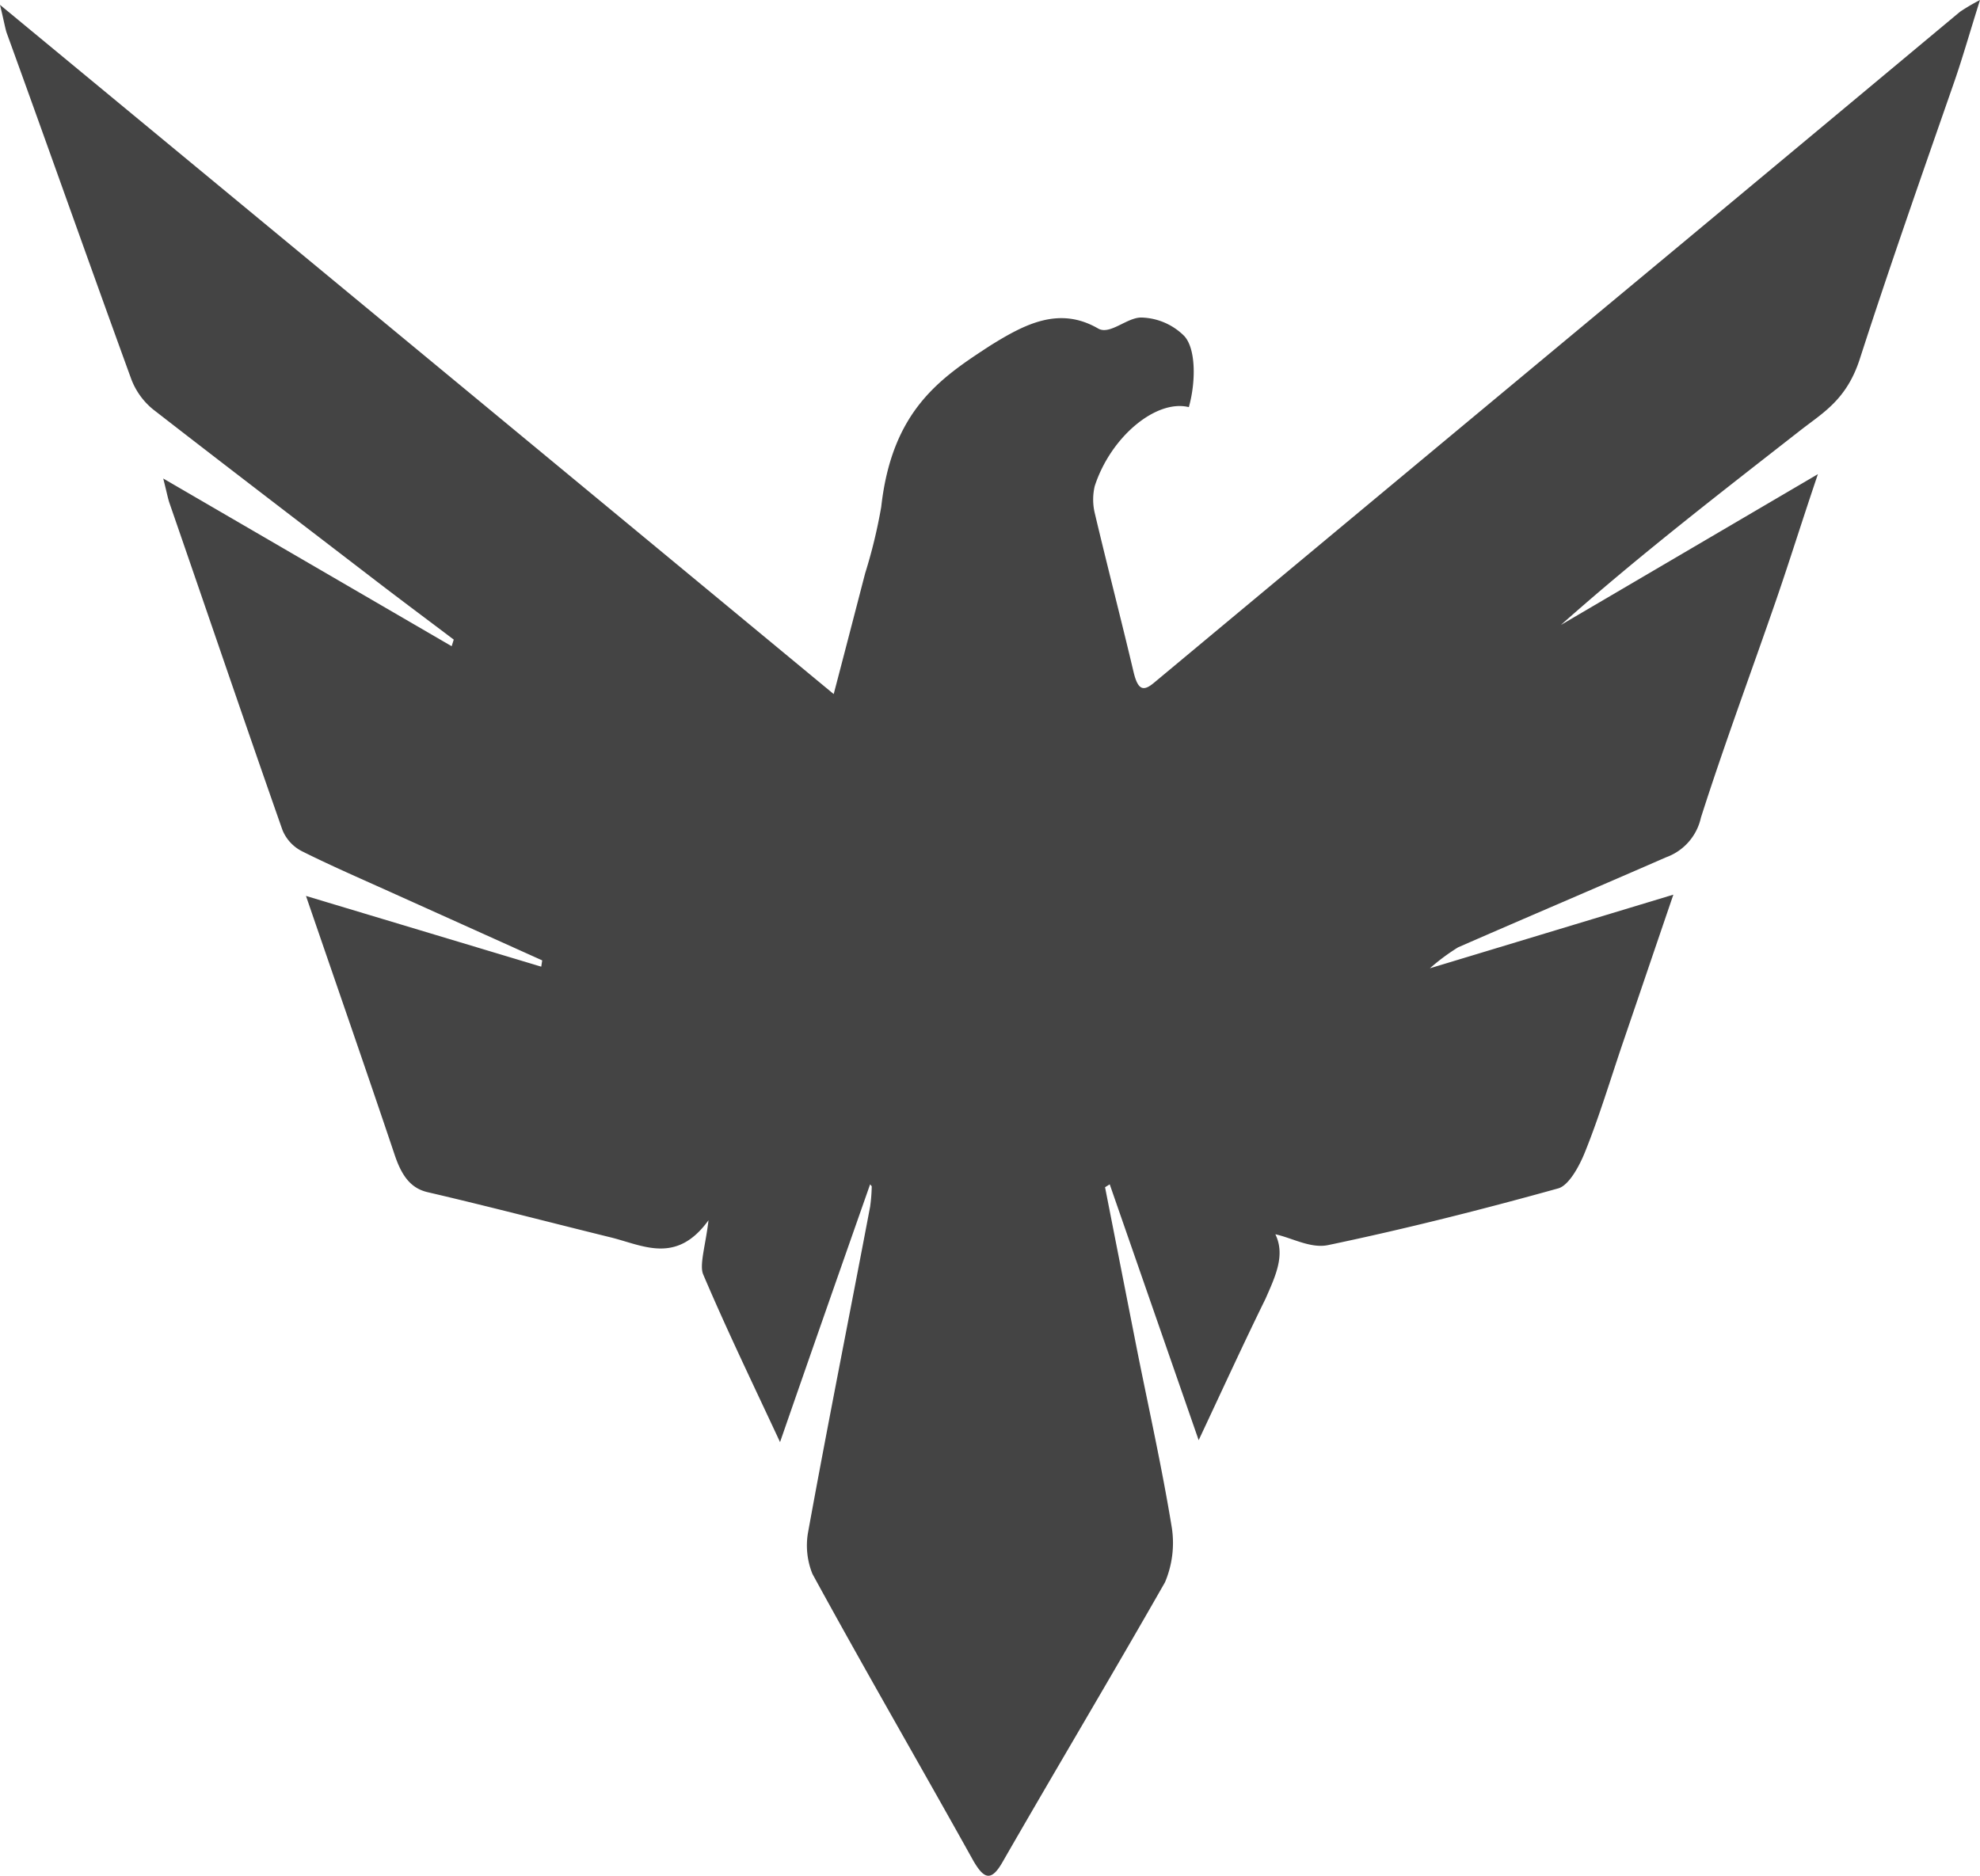 <svg xmlns="http://www.w3.org/2000/svg" fill="#444444" viewBox="0 0 122.88 116.44"><title>graphic9</title><path d="M54,73.51c-1.82,5.18-3.63,10.35-5.59,16-1.71-3.67-3.32-7-4.77-10.41-.25-.59.16-1.85.33-3.36-2,2.77-4.08,1.55-6.08,1.06-3.78-.93-7.56-1.92-11.34-2.8-1-.23-1.59-.93-2.05-2.3-1.75-5.21-3.55-10.38-5.51-16.09L33.59,60l.06-.39-9.08-4.09c-1.94-.88-3.9-1.72-5.82-2.68a2.56,2.56,0,0,1-1.22-1.32c-2.36-6.72-4.66-13.5-7-20.26-.11-.31-.17-.66-.4-1.56l17.9,10.41.13-.41c-1.6-1.21-3.2-2.4-4.79-3.62C18.76,32.54,14.12,29,9.5,25.41a4.46,4.46,0,0,1-1.35-1.87C5.54,16.37,3,9.16.4,2,.3,1.65.24,1.29,0,.3,17.42,14.7,34.51,28.82,51.74,43.08c.69-2.63,1.32-5.06,1.95-7.49a32.31,32.31,0,0,0,1-4.13c.67-6,3.68-8,6.75-10,2.15-1.34,4.29-2.47,6.71-1.07.74.43,1.81-.72,2.72-.68a3.9,3.9,0,0,1,2.61,1.13c.75.78.74,2.87.3,4.43-2-.5-4.83,1.8-5.84,4.9a3.63,3.63,0,0,0,0,1.67c.78,3.3,1.63,6.57,2.41,9.87.28,1.18.64,1.2,1.29.65q16-13.33,32-26.63,9-7.49,18-15A12.75,12.75,0,0,1,122.88,0c-.63,2-1.07,3.55-1.57,5-2,5.75-4,11.43-5.88,17.25-.81,2.54-2.27,3.35-3.67,4.44-5,3.91-10,7.76-14.89,12.1l15.95-9.36c-1,2.95-1.75,5.37-2.57,7.75-1.56,4.52-3.23,9-4.69,13.57a3.39,3.39,0,0,1-2.16,2.46c-4.3,1.88-8.61,3.71-12.91,5.59a12.89,12.89,0,0,0-1.75,1.3l15.11-4.57c-1.18,3.45-2.18,6.41-3.19,9.36-.74,2.19-1.42,4.44-2.26,6.53-.39,1-1.05,2.16-1.69,2.34-4.74,1.32-9.5,2.52-14.28,3.52-1.08.23-2.23-.44-3.28-.67.63,1.3,0,2.61-.61,4-1.37,2.79-2.68,5.65-4.15,8.78L68.87,73.51l-.29.18q1,5.09,2,10.17c.73,3.65,1.54,7.26,2.15,11a6.27,6.27,0,0,1-.43,3.35C69,104,65.56,109.76,62.21,115.59c-.71,1.24-1.16,1-1.79-.07-3.34-6-6.73-11.84-10-17.83a4.71,4.71,0,0,1-.28-2.53C51.37,88.39,52.72,81.65,54,74.9a10.37,10.37,0,0,0,.1-1.27Z"/></svg>